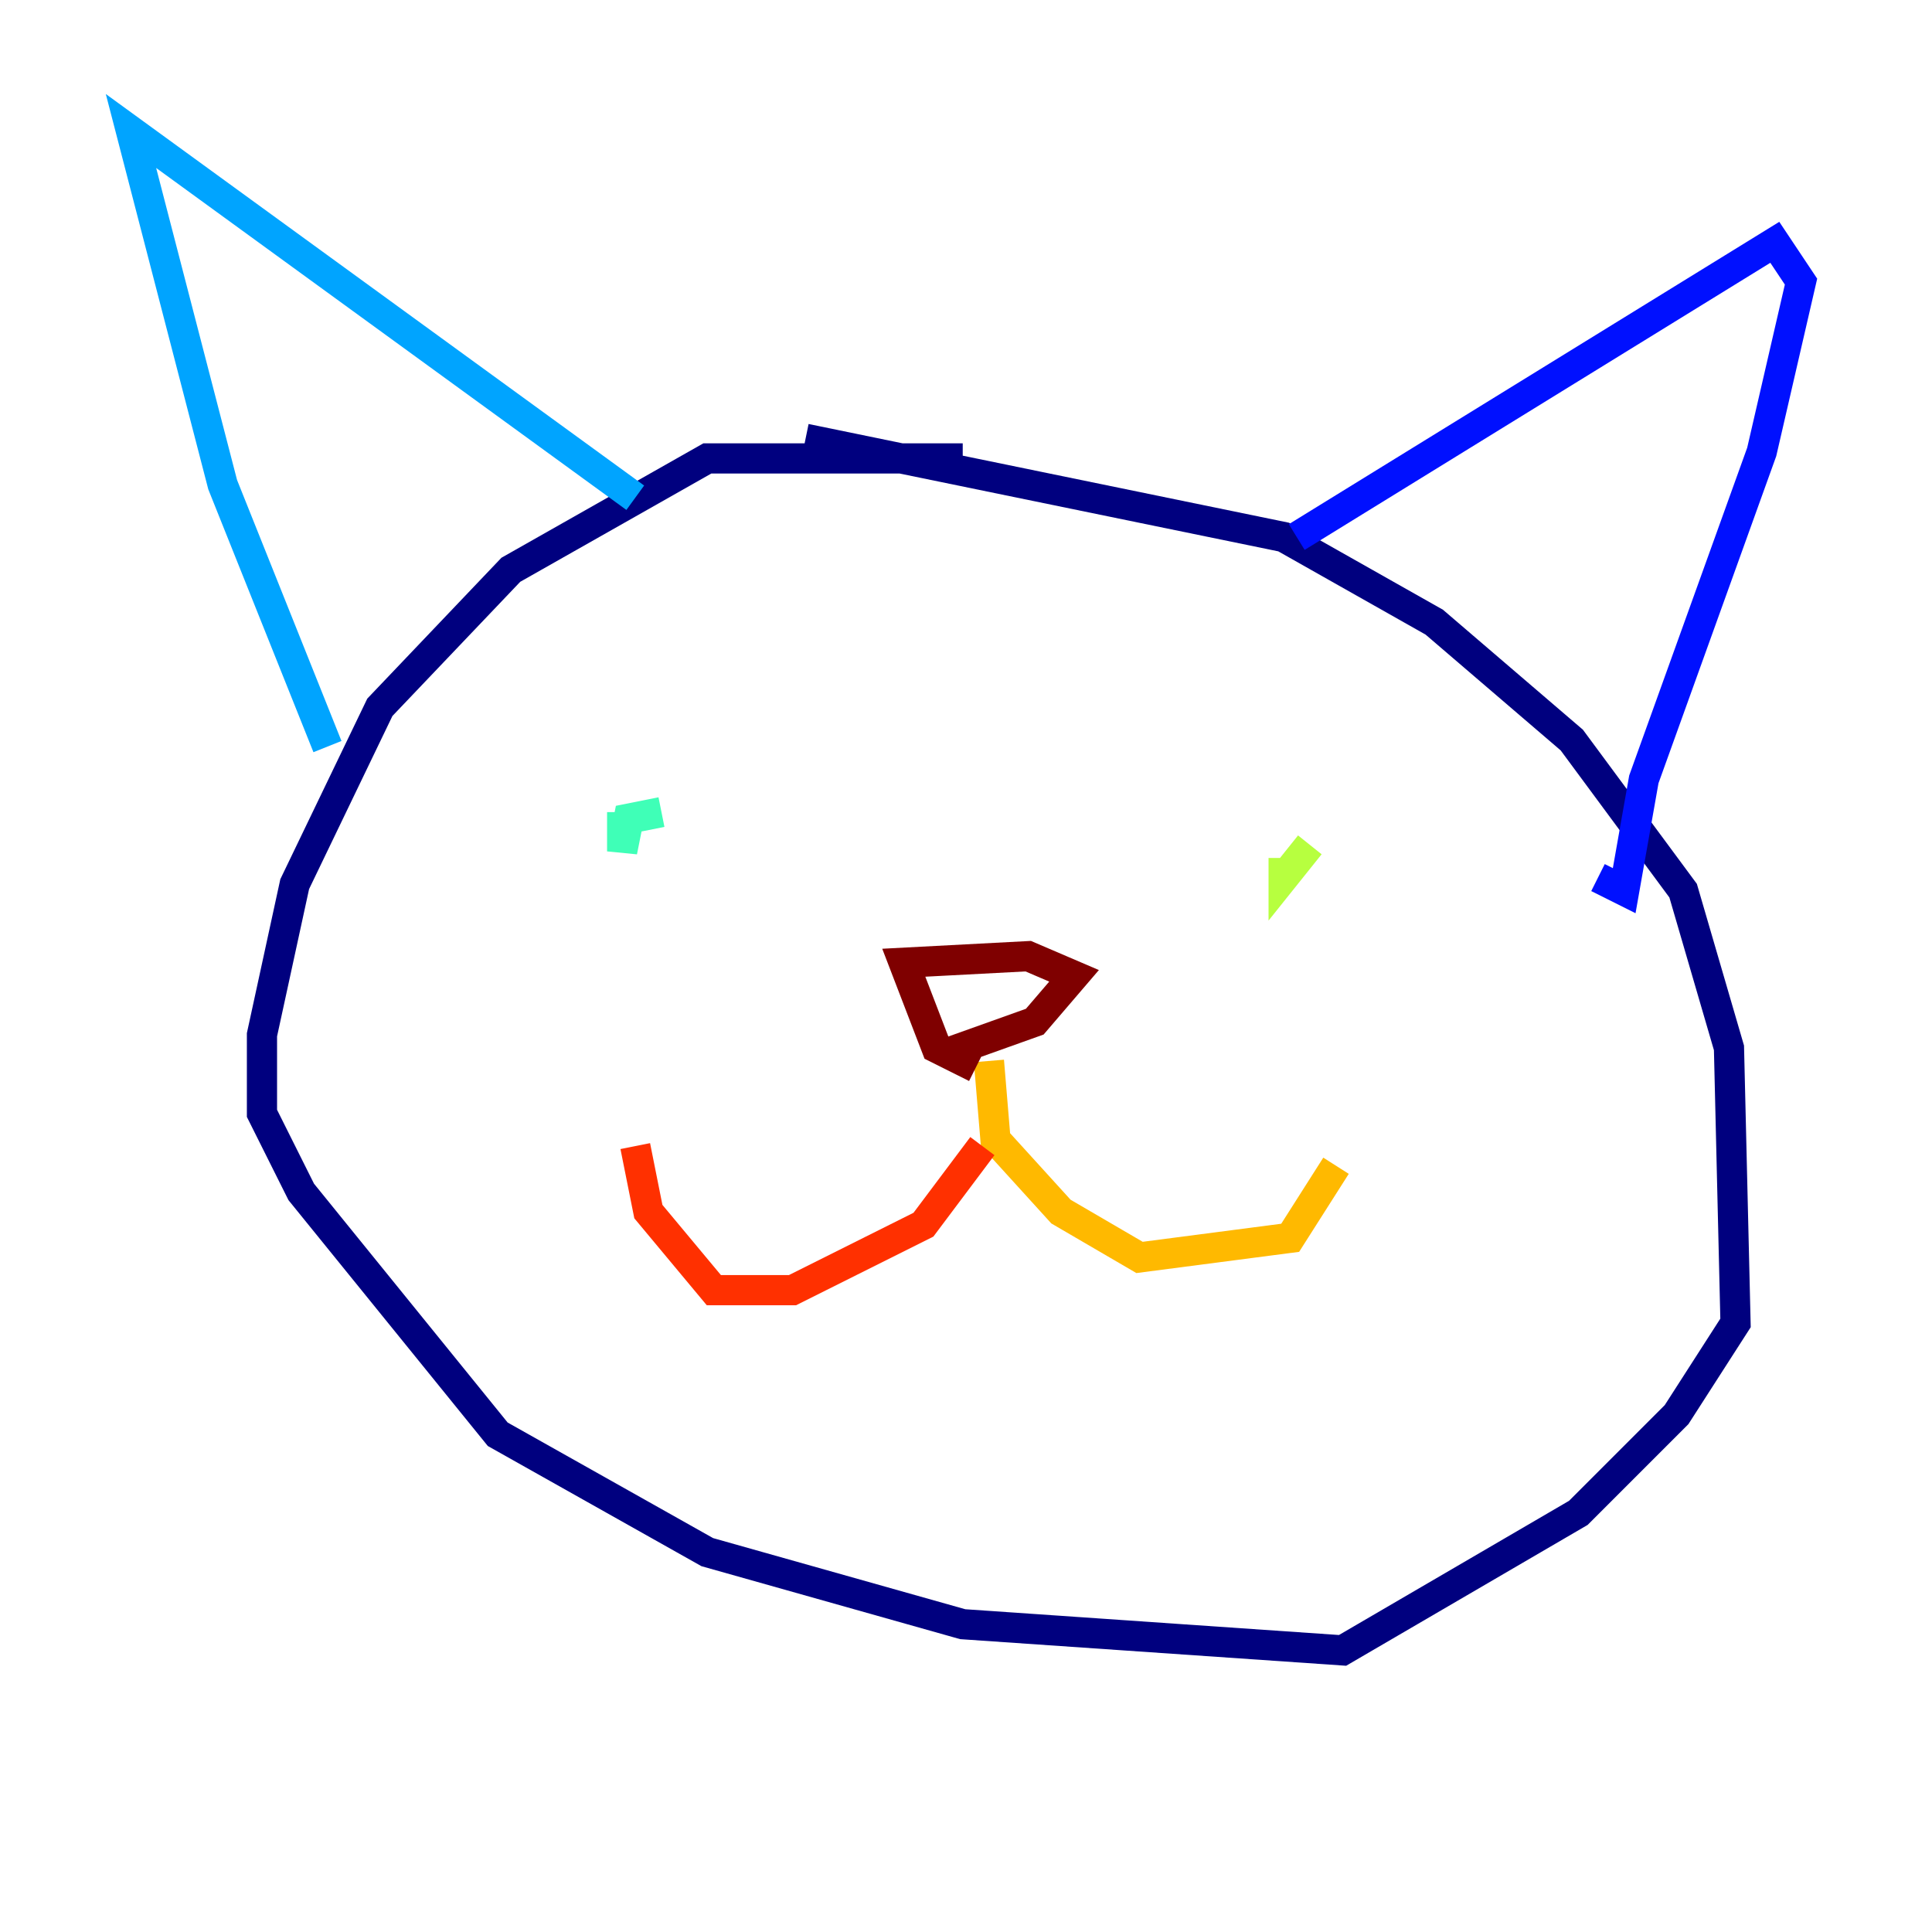 <?xml version="1.0" encoding="utf-8" ?>
<svg baseProfile="tiny" height="128" version="1.2" viewBox="0,0,128,128" width="128" xmlns="http://www.w3.org/2000/svg" xmlns:ev="http://www.w3.org/2001/xml-events" xmlns:xlink="http://www.w3.org/1999/xlink"><defs /><polyline fill="none" points="63.783,30.373 46.861,30.373 33.844,37.749 25.166,46.861 19.525,58.576 17.356,68.556 17.356,73.763 19.959,78.969 32.976,95.024 46.861,102.834 63.783,107.607 88.949,109.342 104.57,100.231 111.078,93.722 114.983,87.647 114.549,69.424 111.512,59.01 104.136,49.031 95.024,41.22 85.044,35.58 53.37,29.071" stroke="#00007f" stroke-width="2" /><polyline fill="none" points="85.912,35.58 117.586,16.054 119.322,18.658 116.719,29.939 108.909,51.634 107.607,59.01 105.871,58.142" stroke="#0010ff" stroke-width="2" /><polyline fill="none" points="21.695,49.464 14.752,32.108 8.678,8.678 42.088,32.976" stroke="#00a4ff" stroke-width="2" /><polyline fill="none" points="43.824,53.803 41.654,54.237 41.22,56.407 41.22,53.803" stroke="#3fffb7" stroke-width="2" /><polyline fill="none" points="86.78,55.973 85.044,58.142 85.044,56.841" stroke="#b7ff3f" stroke-width="2" /><polyline fill="none" points="65.519,70.291 65.953,75.498 70.291,80.271 75.498,83.308 85.478,82.007 88.515,77.234" stroke="#ffb900" stroke-width="2" /><polyline fill="none" points="65.085,75.932 61.18,81.139 52.502,85.478 47.295,85.478 42.956,80.271 42.088,75.932" stroke="#ff3000" stroke-width="2" /><polyline fill="none" points="64.651,70.725 62.047,69.424 59.878,63.783 68.122,63.349 71.159,64.651 68.556,67.688 62.481,69.858" stroke="#7f0000" stroke-width="2" /></svg>